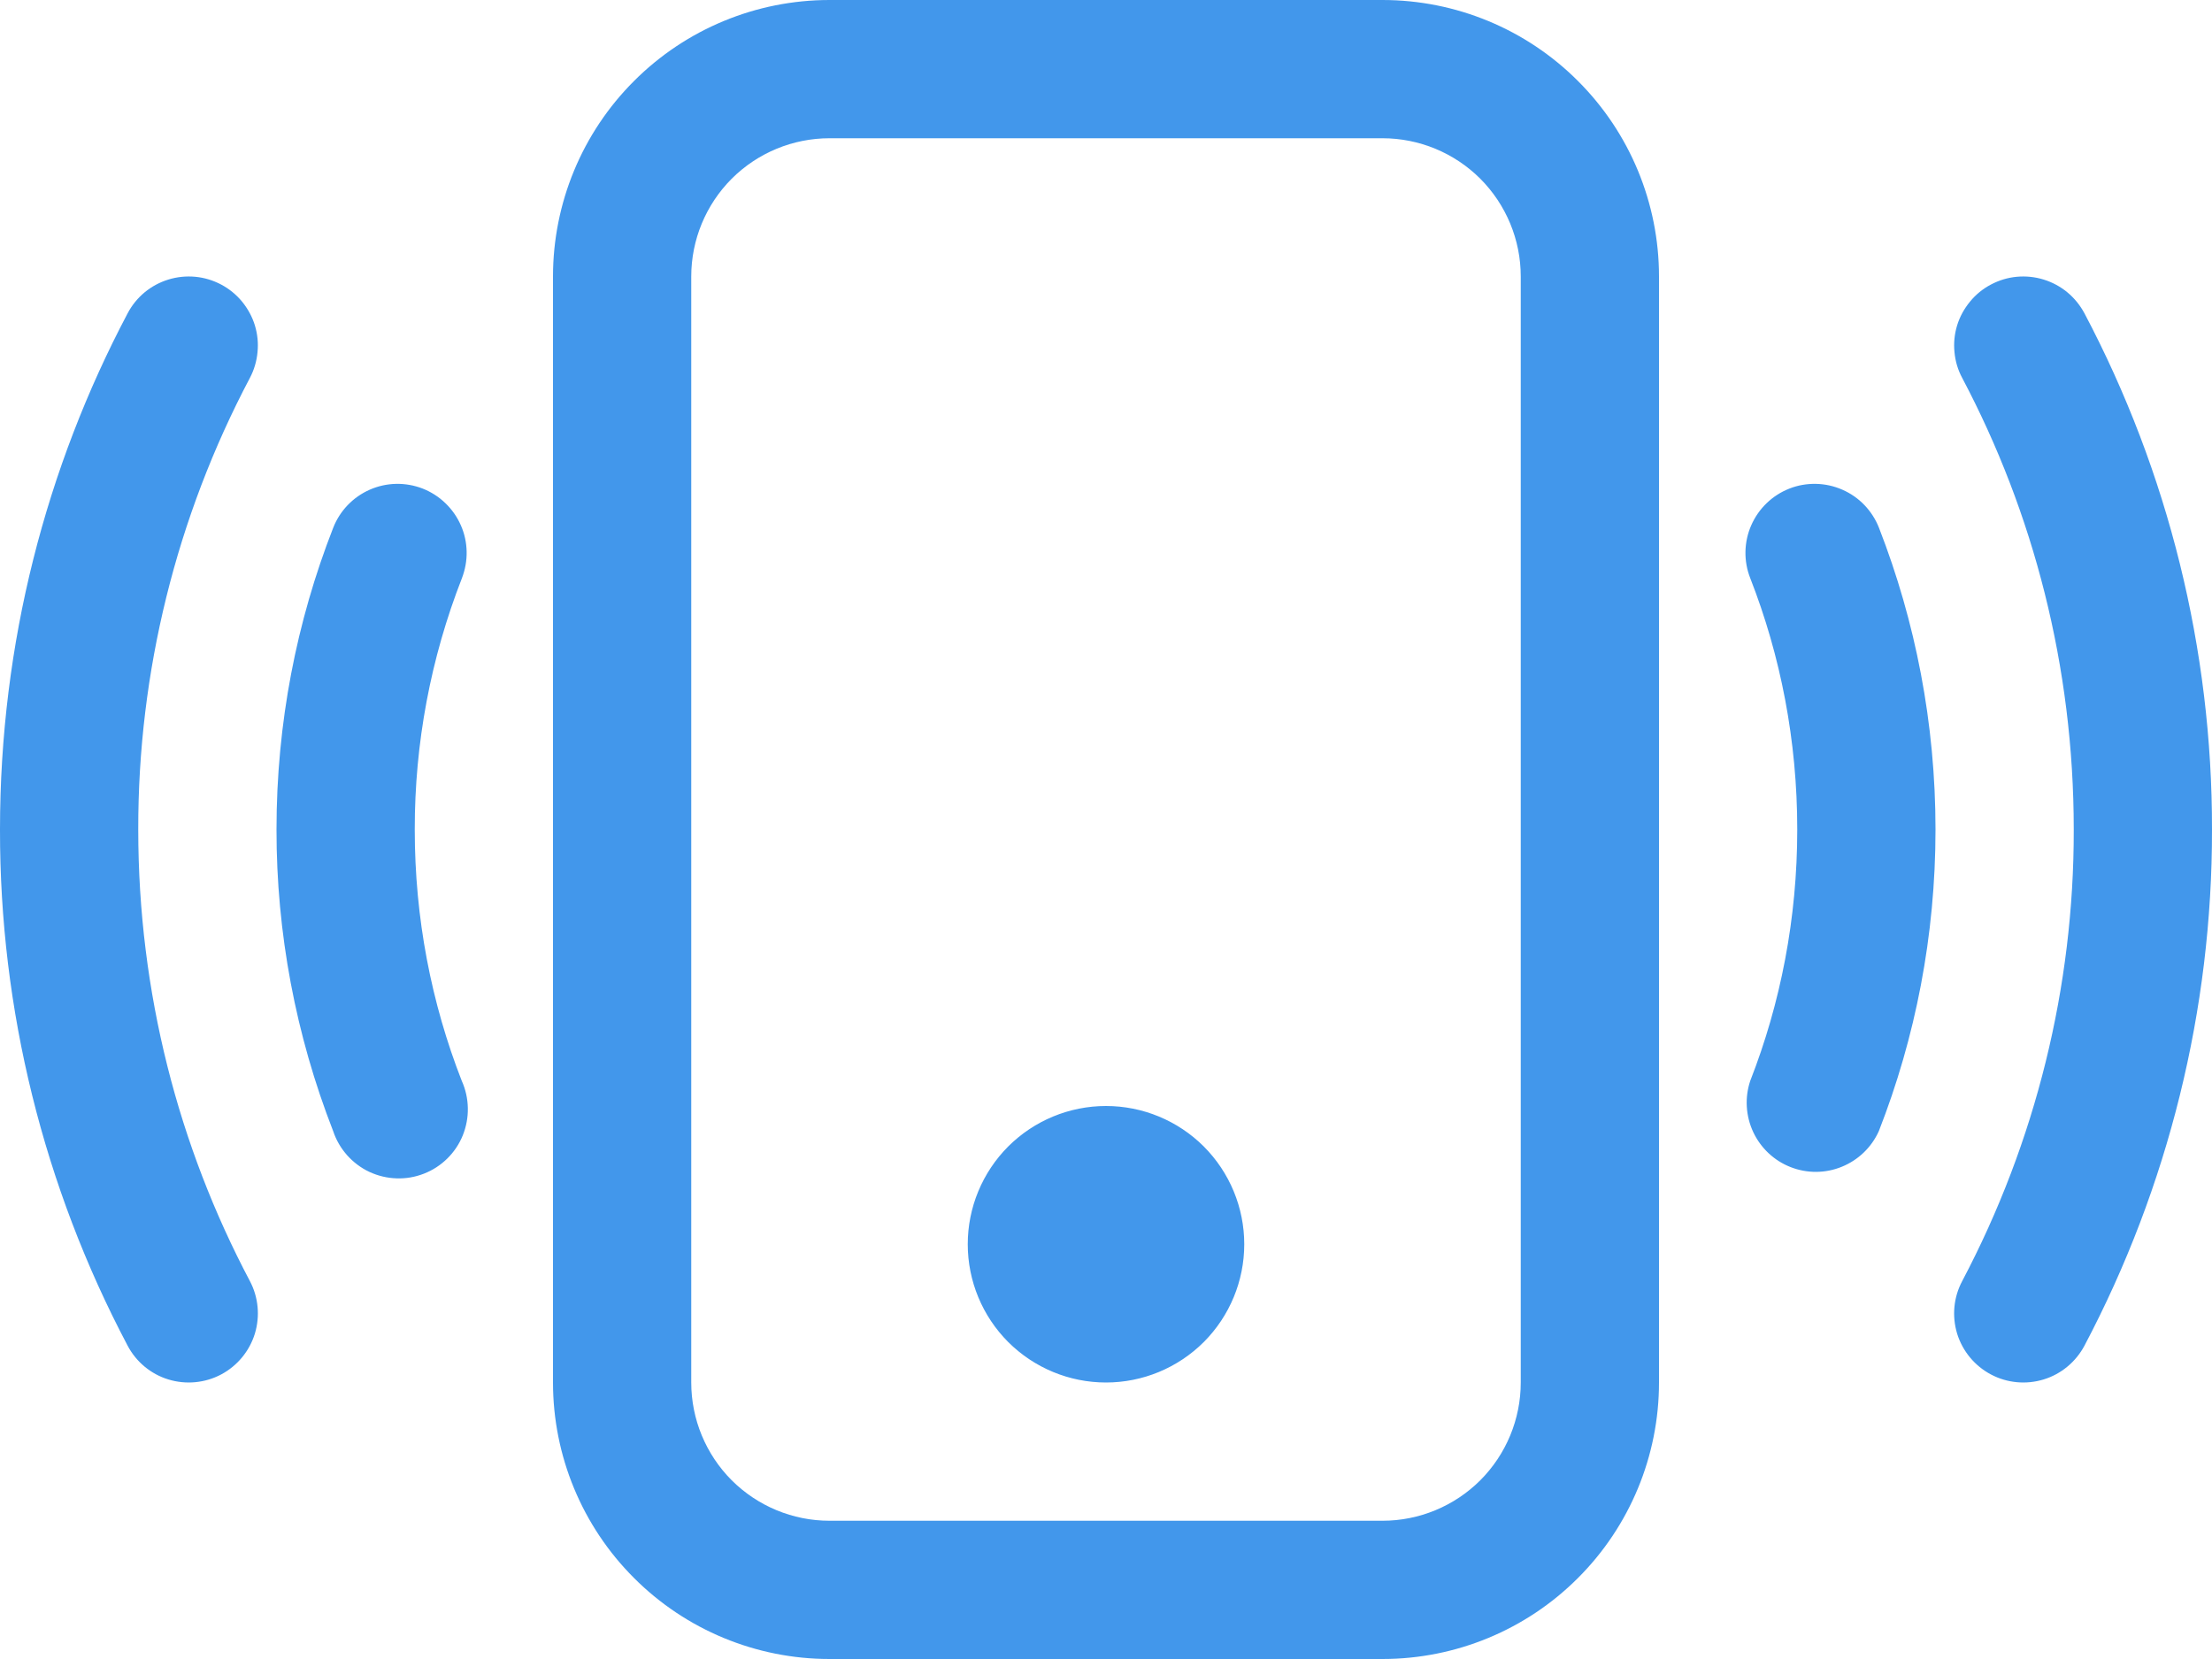 <svg width="24" height="18" viewBox="0 0 24 18" fill="none" xmlns="http://www.w3.org/2000/svg">
<path d="M15 1.5C15.398 1.5 15.779 1.658 16.061 1.939C16.342 2.221 16.5 2.602 16.5 3V15C16.5 15.398 16.342 15.779 16.061 16.061C15.779 16.342 15.398 16.5 15 16.5H9C8.602 16.5 8.221 16.342 7.939 16.061C7.658 15.779 7.5 15.398 7.5 15V3C7.5 2.602 7.658 2.221 7.939 1.939C8.221 1.658 8.602 1.5 9 1.5H15ZM9 0C8.204 0 7.441 0.316 6.879 0.879C6.316 1.441 6 2.204 6 3V15C6 15.796 6.316 16.559 6.879 17.121C7.441 17.684 8.204 18 9 18H15C15.796 18 16.559 17.684 17.121 17.121C17.684 16.559 18 15.796 18 15V3C18 2.204 17.684 1.441 17.121 0.879C16.559 0.316 15.796 0 15 0H9Z" fill="#4297EB"/>
<path d="M12 15C12.398 15 12.779 14.842 13.061 14.561C13.342 14.279 13.5 13.898 13.5 13.5C13.5 13.102 13.342 12.721 13.061 12.439C12.779 12.158 12.398 12 12 12C11.602 12 11.221 12.158 10.939 12.439C10.658 12.721 10.5 13.102 10.5 13.5C10.5 13.898 10.658 14.279 10.939 14.561C11.221 14.842 11.602 15 12 15ZM2.399 3.087C2.486 3.133 2.563 3.196 2.626 3.272C2.688 3.348 2.736 3.435 2.765 3.529C2.794 3.624 2.804 3.722 2.794 3.821C2.785 3.919 2.757 4.014 2.711 4.101C1.913 5.611 1.497 7.293 1.5 9C1.5 10.77 1.938 12.438 2.711 13.899C2.804 14.075 2.823 14.28 2.765 14.471C2.706 14.661 2.574 14.82 2.399 14.913C2.223 15.006 2.017 15.025 1.827 14.967C1.637 14.909 1.478 14.777 1.385 14.601C0.473 12.875 -0.003 10.952 1.24191e-05 9C1.24191e-05 6.979 0.501 5.072 1.385 3.399C1.431 3.312 1.493 3.235 1.569 3.172C1.645 3.109 1.733 3.062 1.827 3.033C1.921 3.004 2.02 2.994 2.118 3.003C2.216 3.012 2.311 3.041 2.399 3.087ZM21.602 3.087C21.689 3.041 21.784 3.012 21.882 3.003C21.98 2.994 22.079 3.004 22.173 3.033C22.267 3.062 22.355 3.109 22.431 3.172C22.507 3.235 22.569 3.312 22.616 3.399C23.527 5.125 24.003 7.048 24 9C24.003 10.952 23.527 12.875 22.616 14.601C22.522 14.777 22.363 14.909 22.173 14.967C21.983 15.025 21.777 15.006 21.602 14.913C21.426 14.82 21.294 14.661 21.235 14.471C21.177 14.28 21.196 14.075 21.29 13.899C22.087 12.389 22.503 10.707 22.5 9C22.5 7.23 22.062 5.562 21.29 4.101C21.243 4.014 21.215 3.919 21.206 3.821C21.196 3.722 21.206 3.624 21.235 3.529C21.264 3.435 21.312 3.348 21.375 3.272C21.437 3.196 21.514 3.133 21.602 3.087ZM4.586 5.301C4.677 5.337 4.761 5.39 4.832 5.459C4.903 5.527 4.96 5.608 5 5.699C5.04 5.789 5.061 5.886 5.063 5.985C5.065 6.083 5.047 6.181 5.012 6.273C4.672 7.142 4.499 8.067 4.5 9C4.5 9.963 4.68 10.883 5.01 11.727C5.052 11.82 5.074 11.92 5.076 12.022C5.078 12.123 5.059 12.224 5.021 12.319C4.983 12.413 4.926 12.498 4.853 12.57C4.781 12.641 4.695 12.697 4.6 12.734C4.505 12.771 4.404 12.789 4.302 12.785C4.201 12.782 4.101 12.758 4.008 12.715C3.916 12.672 3.834 12.61 3.766 12.534C3.699 12.458 3.647 12.37 3.615 12.273C3.208 11.23 2.999 10.12 3 9C3 7.846 3.218 6.742 3.615 5.727C3.687 5.542 3.83 5.393 4.012 5.313C4.194 5.233 4.4 5.229 4.586 5.301ZM19.415 5.301C19.506 5.265 19.604 5.248 19.703 5.25C19.801 5.252 19.898 5.273 19.989 5.313C20.079 5.352 20.161 5.409 20.229 5.48C20.297 5.551 20.351 5.635 20.387 5.727C20.782 6.742 21 7.846 21 9C21 10.153 20.782 11.258 20.385 12.273C20.306 12.448 20.163 12.586 19.984 12.659C19.806 12.732 19.607 12.733 19.428 12.663C19.249 12.593 19.104 12.457 19.022 12.282C18.941 12.108 18.929 11.909 18.99 11.727C19.32 10.883 19.5 9.963 19.5 9C19.5 8.037 19.32 7.117 18.99 6.273C18.917 6.088 18.921 5.881 19.001 5.699C19.081 5.517 19.229 5.374 19.415 5.301Z" fill="#4297EB"/>
</svg>
